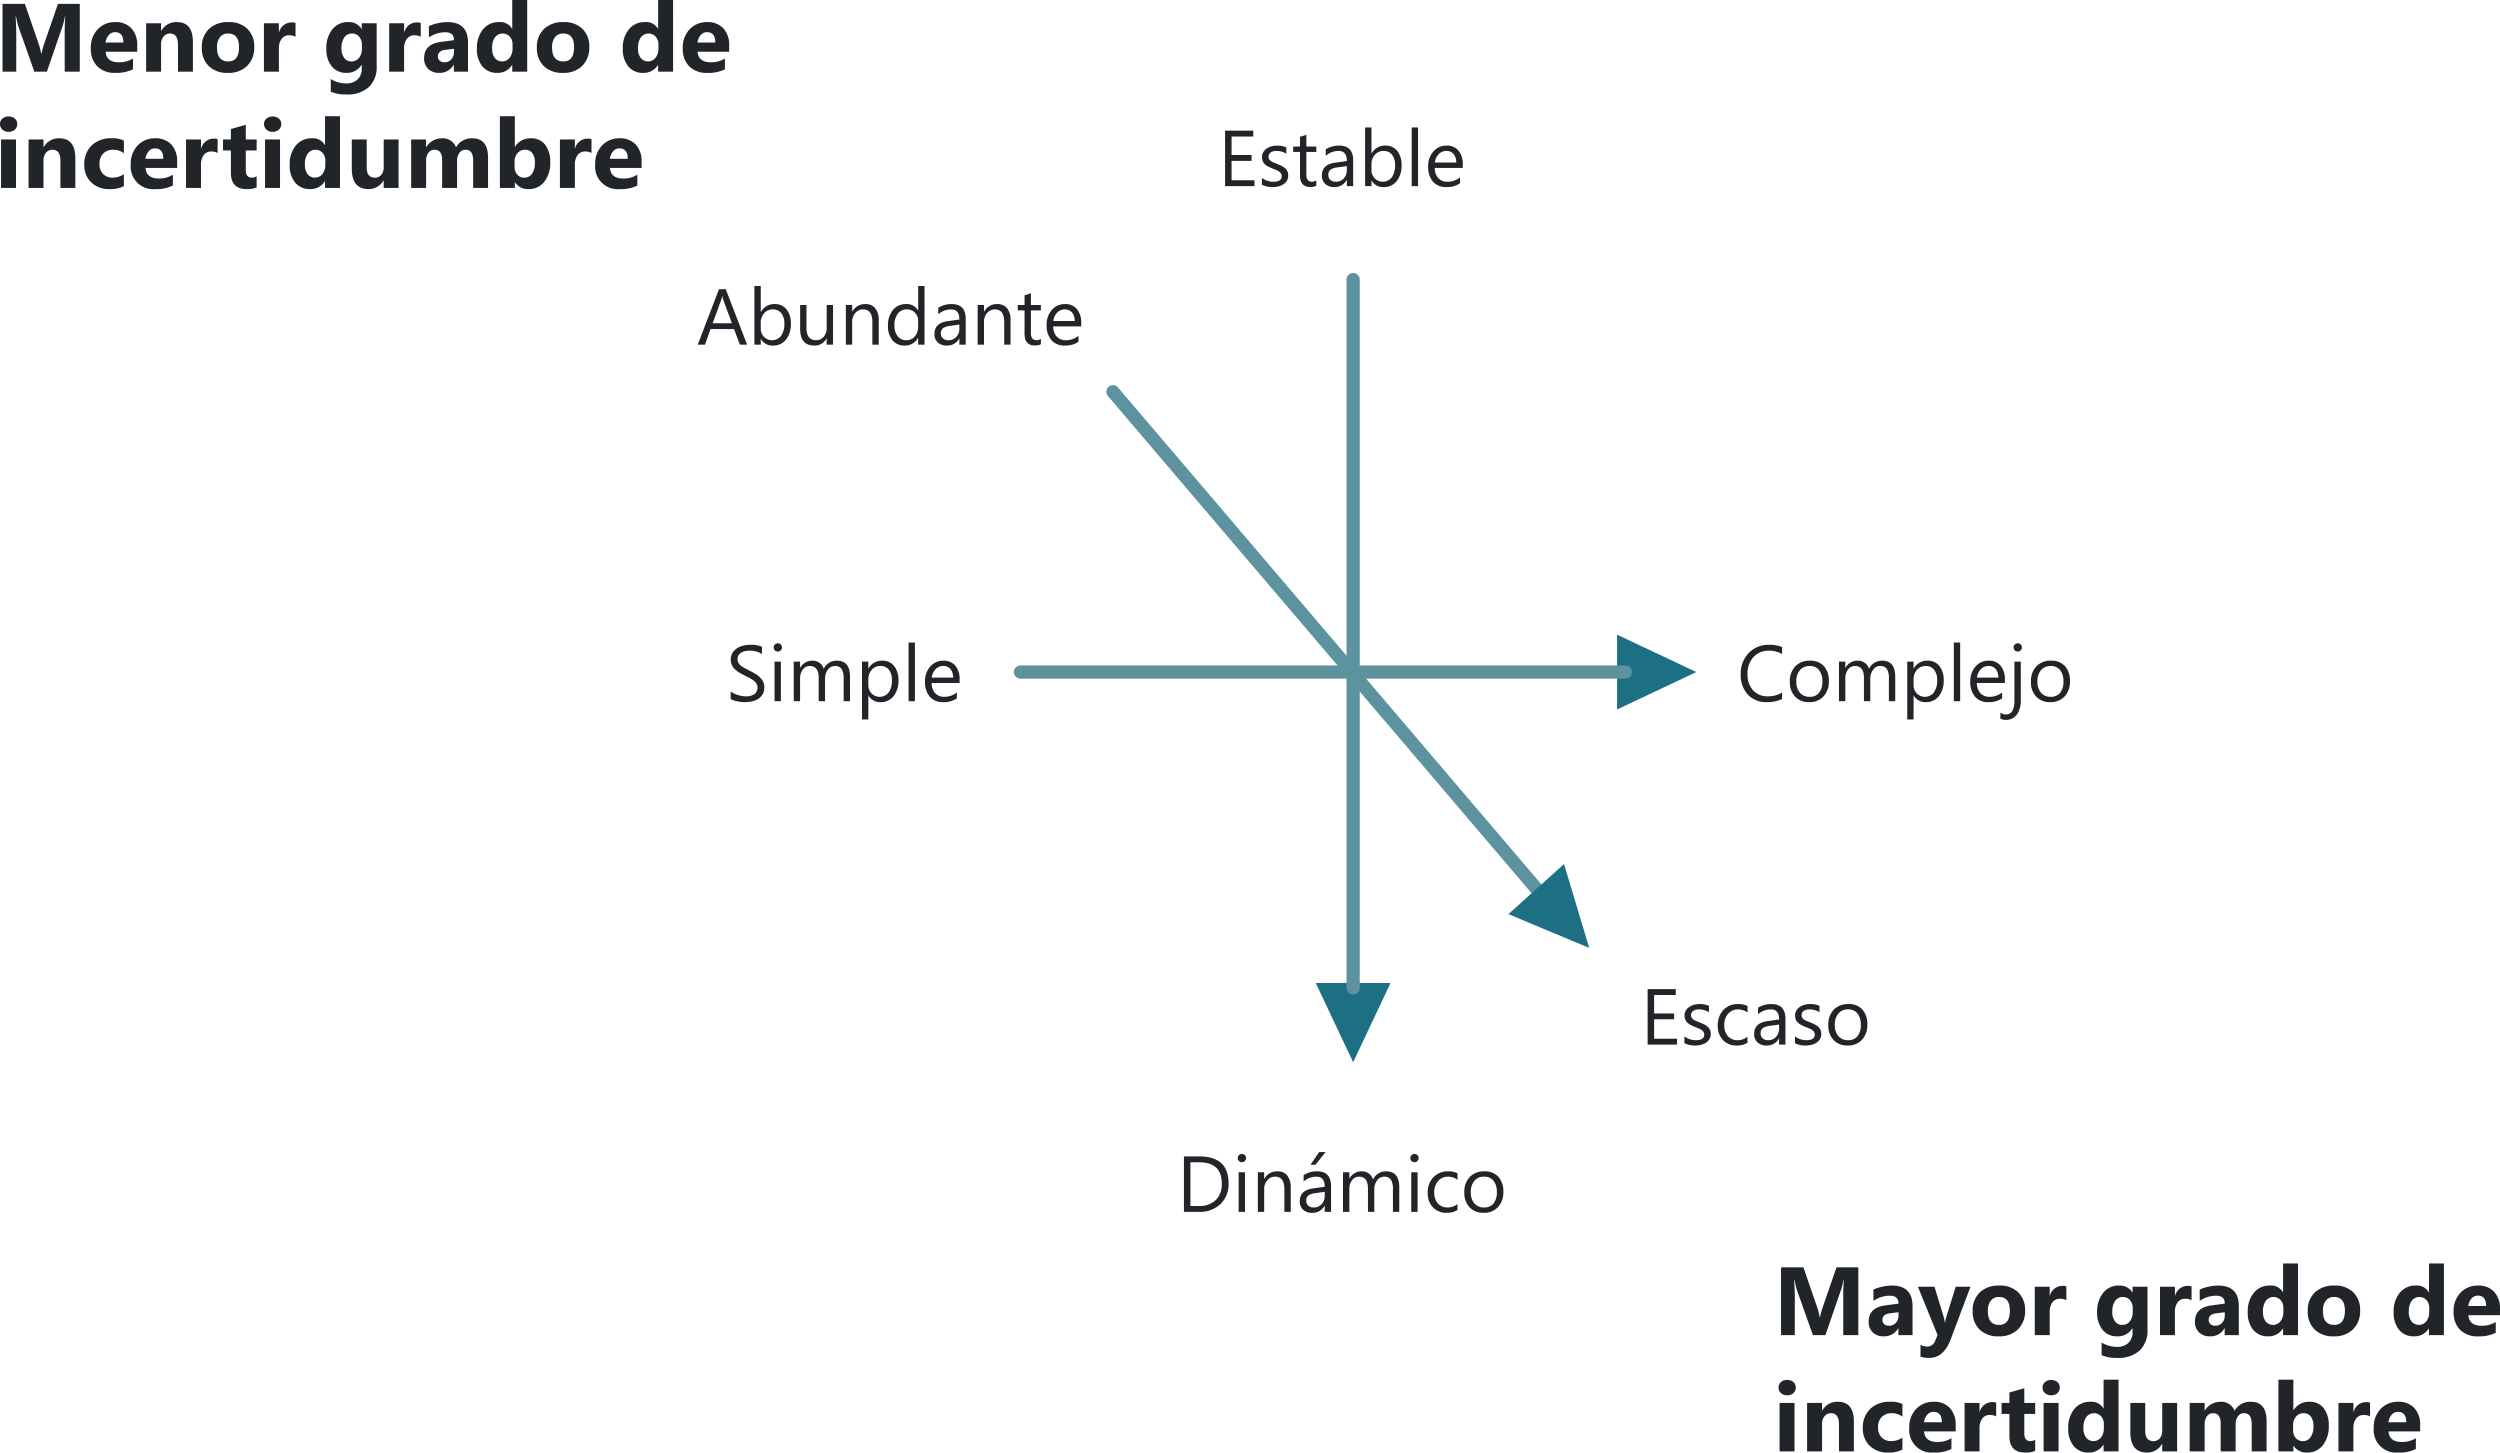 <svg xmlns="http://www.w3.org/2000/svg" width="567.883" height="329.954" viewBox="0 0 567.883 329.954">
  <g id="Grupo_1178765" data-name="Grupo 1178765" transform="translate(-476.192 -7486.579)">
    <path id="Parrafo" d="M19.314,24H15.888V14.783q0-1.493.129-3.3h-.086a16.228,16.228,0,0,1-.483,2.041L11.838,24H9L5.328,13.634a20.172,20.172,0,0,1-.483-2.148h-.1q.14,2.277.14,4V24H1.762V8.6H6.843L9.99,17.727a12.856,12.856,0,0,1,.548,2.2H10.6a22.174,22.174,0,0,1,.612-2.224L14.362,8.6h4.952Zm13.052-4.533H25.19q.172,2.4,3.019,2.4A5.893,5.893,0,0,0,31.4,21v2.449a8.381,8.381,0,0,1-3.964.816A5.58,5.58,0,0,1,23.3,22.792a5.58,5.58,0,0,1-1.472-4.12,5.887,5.887,0,0,1,1.59-4.34,5.3,5.3,0,0,1,3.91-1.6A4.807,4.807,0,0,1,31.05,14.16a5.5,5.5,0,0,1,1.316,3.878Zm-3.147-2.084q0-2.363-1.912-2.363a1.826,1.826,0,0,0-1.413.677,3.072,3.072,0,0,0-.725,1.687ZM45.01,24H41.626V17.888q0-2.557-1.826-2.557a1.812,1.812,0,0,0-1.45.677,2.578,2.578,0,0,0-.569,1.719V24H34.386V13H37.78v1.74h.043a3.89,3.89,0,0,1,3.534-2.009q3.652,0,3.652,4.533Zm7.928.269a5.913,5.913,0,0,1-4.324-1.542,5.589,5.589,0,0,1-1.574-4.184,5.589,5.589,0,0,1,1.633-4.27,6.17,6.17,0,0,1,4.415-1.542,5.842,5.842,0,0,1,4.3,1.542,5.48,5.48,0,0,1,1.558,4.077,5.816,5.816,0,0,1-1.606,4.329A5.979,5.979,0,0,1,52.938,24.269Zm.086-8.937a2.264,2.264,0,0,0-1.869.827,3.647,3.647,0,0,0-.666,2.342q0,3.169,2.557,3.169,2.438,0,2.438-3.255Q55.483,15.331,53.023,15.331Zm15.3.73a2.945,2.945,0,0,0-1.429-.333,2.058,2.058,0,0,0-1.729.811,3.538,3.538,0,0,0-.623,2.208V24H61.145V13h3.395v2.041h.043a2.937,2.937,0,0,1,2.9-2.234,2.186,2.186,0,0,1,.838.129Zm18.434,6.682a6.223,6.223,0,0,1-1.772,4.743,7.183,7.183,0,0,1-5.135,1.681,8.139,8.139,0,0,1-3.523-.634V25.676a6.747,6.747,0,0,0,3.427.988,3.691,3.691,0,0,0,2.664-.908,3.257,3.257,0,0,0,.945-2.465v-.87h-.043a3.791,3.791,0,0,1-3.427,1.848,4.122,4.122,0,0,1-3.341-1.482,6.012,6.012,0,0,1-1.235-3.975,6.7,6.7,0,0,1,1.375-4.437,4.489,4.489,0,0,1,3.62-1.644,3.341,3.341,0,0,1,3.008,1.547h.043V13h3.395ZM83.4,18.715v-.87a2.674,2.674,0,0,0-.618-1.778,2,2,0,0,0-1.606-.736,2.076,2.076,0,0,0-1.772.881,4.142,4.142,0,0,0-.645,2.481,3.5,3.5,0,0,0,.612,2.175,2,2,0,0,0,1.676.8,2.077,2.077,0,0,0,1.7-.811A3.325,3.325,0,0,0,83.4,18.715Zm13.363-2.653a2.945,2.945,0,0,0-1.429-.333,2.058,2.058,0,0,0-1.729.811,3.538,3.538,0,0,0-.623,2.208V24H89.59V13h3.395v2.041h.043a2.937,2.937,0,0,1,2.9-2.234,2.186,2.186,0,0,1,.838.129ZM107.5,24h-3.212V22.421h-.043a3.585,3.585,0,0,1-3.276,1.848,3.427,3.427,0,0,1-2.519-.908,3.253,3.253,0,0,1-.918-2.422q0-3.2,3.792-3.7l2.986-.4q0-1.8-1.955-1.8a6.673,6.673,0,0,0-3.738,1.171V13.655a8.41,8.41,0,0,1,1.939-.645,10.192,10.192,0,0,1,2.24-.279q4.705,0,4.705,4.694Zm-3.19-4.469V18.79l-2,.258q-1.654.215-1.654,1.493a1.234,1.234,0,0,0,.4.951,1.548,1.548,0,0,0,1.09.371,2.01,2.01,0,0,0,1.558-.661A2.386,2.386,0,0,0,104.307,19.531ZM120.946,24h-3.395V22.485h-.043a3.806,3.806,0,0,1-3.405,1.783,4.17,4.17,0,0,1-3.319-1.456,6.025,6.025,0,0,1-1.257-4.066,6.558,6.558,0,0,1,1.386-4.372,4.52,4.52,0,0,1,3.631-1.644,3.089,3.089,0,0,1,2.965,1.525h.043V7.715h3.395Zm-3.33-5.35v-.827a2.6,2.6,0,0,0-.623-1.783,2.2,2.2,0,0,0-3.384.177,4.116,4.116,0,0,0-.634,2.433,3.561,3.561,0,0,0,.612,2.234,2.174,2.174,0,0,0,3.378-.043A3.448,3.448,0,0,0,117.616,18.65Zm11.43,5.618a5.913,5.913,0,0,1-4.324-1.542,5.589,5.589,0,0,1-1.574-4.184,5.589,5.589,0,0,1,1.633-4.27,6.17,6.17,0,0,1,4.415-1.542,5.842,5.842,0,0,1,4.3,1.542,5.48,5.48,0,0,1,1.558,4.077,5.816,5.816,0,0,1-1.606,4.329A5.979,5.979,0,0,1,129.046,24.269Zm.086-8.937a2.264,2.264,0,0,0-1.869.827A3.647,3.647,0,0,0,126.6,18.5q0,3.169,2.557,3.169,2.438,0,2.438-3.255Q131.592,15.331,129.132,15.331ZM154.086,24h-3.395V22.485h-.043a3.806,3.806,0,0,1-3.405,1.783,4.17,4.17,0,0,1-3.319-1.456,6.025,6.025,0,0,1-1.257-4.066,6.558,6.558,0,0,1,1.386-4.372,4.52,4.52,0,0,1,3.631-1.644,3.089,3.089,0,0,1,2.965,1.525h.043V7.715h3.395Zm-3.33-5.35v-.827a2.6,2.6,0,0,0-.623-1.783,2.2,2.2,0,0,0-3.384.177,4.115,4.115,0,0,0-.634,2.433,3.561,3.561,0,0,0,.612,2.234,2.174,2.174,0,0,0,3.378-.043A3.448,3.448,0,0,0,150.756,18.65Zm16.07.816H159.65q.172,2.4,3.019,2.4a5.893,5.893,0,0,0,3.19-.859v2.449a8.381,8.381,0,0,1-3.964.816,5.58,5.58,0,0,1-4.136-1.477,5.58,5.58,0,0,1-1.472-4.12,5.887,5.887,0,0,1,1.59-4.34,5.3,5.3,0,0,1,3.91-1.6,4.807,4.807,0,0,1,3.722,1.429,5.5,5.5,0,0,1,1.316,3.878Zm-3.147-2.084q0-2.363-1.912-2.363a1.826,1.826,0,0,0-1.413.677,3.072,3.072,0,0,0-.725,1.687ZM3.147,37.66a1.983,1.983,0,0,1-1.407-.51A1.644,1.644,0,0,1,1.192,35.9a1.586,1.586,0,0,1,.548-1.246,2.048,2.048,0,0,1,1.407-.483,2.044,2.044,0,0,1,1.413.483A1.593,1.593,0,0,1,5.1,35.9a1.637,1.637,0,0,1-.542,1.268A2.016,2.016,0,0,1,3.147,37.66ZM4.823,50.4H1.429v-11H4.823Zm13.481,0H14.921V44.288q0-2.557-1.826-2.557a1.812,1.812,0,0,0-1.45.677,2.578,2.578,0,0,0-.569,1.719V50.4H7.681v-11h3.395v1.74h.043a3.89,3.89,0,0,1,3.534-2.009q3.652,0,3.652,4.533ZM29.326,50a6.712,6.712,0,0,1-3.319.666,5.614,5.614,0,0,1-4.1-1.536,5.305,5.305,0,0,1-1.568-3.964,5.844,5.844,0,0,1,1.681-4.42,6.213,6.213,0,0,1,4.5-1.617,5.768,5.768,0,0,1,2.814.516v2.879a3.87,3.87,0,0,0-2.374-.795,3.128,3.128,0,0,0-2.315.854,3.187,3.187,0,0,0-.854,2.358,3.135,3.135,0,0,0,.816,2.293,3,3,0,0,0,2.245.833,4.48,4.48,0,0,0,2.481-.795Zm12.106-4.136H34.257q.172,2.4,3.019,2.4a5.893,5.893,0,0,0,3.19-.859v2.449a8.381,8.381,0,0,1-3.964.816,5.12,5.12,0,0,1-5.607-5.6,5.887,5.887,0,0,1,1.59-4.34,5.3,5.3,0,0,1,3.91-1.6,4.807,4.807,0,0,1,3.722,1.429,5.5,5.5,0,0,1,1.316,3.878Zm-3.147-2.084q0-2.363-1.912-2.363a1.826,1.826,0,0,0-1.413.677,3.072,3.072,0,0,0-.725,1.687Zm12.343-1.321a2.945,2.945,0,0,0-1.429-.333,2.058,2.058,0,0,0-1.729.811,3.538,3.538,0,0,0-.623,2.208V50.4H43.452v-11h3.395v2.041h.043a2.937,2.937,0,0,1,2.9-2.234,2.186,2.186,0,0,1,.838.129Zm8.862,7.81a5.017,5.017,0,0,1-2.267.4q-3.588,0-3.588-3.728V41.9H51.853V39.4h1.783V37.026l3.384-.967V39.4H59.49v2.5H57.02V46.35q0,1.719,1.364,1.719a2.3,2.3,0,0,0,1.106-.312ZM63.121,37.66a1.983,1.983,0,0,1-1.407-.51,1.644,1.644,0,0,1-.548-1.251,1.586,1.586,0,0,1,.548-1.246,2.3,2.3,0,0,1,2.82,0,1.593,1.593,0,0,1,.542,1.246,1.637,1.637,0,0,1-.542,1.268A2.016,2.016,0,0,1,63.121,37.66ZM64.8,50.4H61.4v-11H64.8Zm13.621,0H75.023V48.885H74.98a3.806,3.806,0,0,1-3.405,1.783,4.17,4.17,0,0,1-3.319-1.456A6.025,6.025,0,0,1,67,45.147a6.558,6.558,0,0,1,1.386-4.372,4.52,4.52,0,0,1,3.631-1.644,3.089,3.089,0,0,1,2.965,1.525h.043V34.115h3.395Zm-3.33-5.35v-.827a2.6,2.6,0,0,0-.623-1.783,2.2,2.2,0,0,0-3.384.177,4.116,4.116,0,0,0-.634,2.433,3.561,3.561,0,0,0,.612,2.234,2.174,2.174,0,0,0,3.378-.043A3.448,3.448,0,0,0,75.088,45.05Zm16.64,5.35H88.344V48.724H88.29a3.839,3.839,0,0,1-3.362,1.944q-3.824,0-3.824-4.63V39.4h3.384v6.338q0,2.331,1.848,2.331A1.828,1.828,0,0,0,87.8,47.43a2.577,2.577,0,0,0,.548-1.735V39.4h3.384Zm20.324,0h-3.384V44.127q0-2.4-1.762-2.4a1.619,1.619,0,0,0-1.364.72,2.958,2.958,0,0,0-.526,1.794V50.4h-3.395V44.062q0-2.331-1.729-2.331a1.658,1.658,0,0,0-1.391.688,3.025,3.025,0,0,0-.521,1.869V50.4H94.585v-11h3.395v1.719h.043a4.168,4.168,0,0,1,3.556-1.987,3.167,3.167,0,0,1,3.19,2.052,4.069,4.069,0,0,1,3.7-2.052q3.588,0,3.588,4.426Zm6.123-1.278h-.043V50.4h-3.395V34.115h3.395v6.939h.043a4.028,4.028,0,0,1,3.577-1.923,3.925,3.925,0,0,1,3.276,1.461,6.3,6.3,0,0,1,1.149,4A6.823,6.823,0,0,1,124.835,49a4.374,4.374,0,0,1-3.588,1.665A3.466,3.466,0,0,1,118.175,49.122Zm-.1-4.641v1.128a2.575,2.575,0,0,0,.612,1.762,1.992,1.992,0,0,0,1.568.7,2.081,2.081,0,0,0,1.8-.9,4.331,4.331,0,0,0,.639-2.541,3.446,3.446,0,0,0-.585-2.132,1.976,1.976,0,0,0-1.67-.768,2.158,2.158,0,0,0-1.692.763A2.9,2.9,0,0,0,118.078,44.481Zm17.478-2.02a2.945,2.945,0,0,0-1.429-.333,2.058,2.058,0,0,0-1.729.811,3.538,3.538,0,0,0-.623,2.208V50.4H128.38v-11h3.395v2.041h.043a2.937,2.937,0,0,1,2.9-2.234,2.186,2.186,0,0,1,.838.129Zm11.376,3.405h-7.176q.172,2.4,3.019,2.4a5.893,5.893,0,0,0,3.19-.859v2.449a8.381,8.381,0,0,1-3.964.816,5.12,5.12,0,0,1-5.607-5.6,5.887,5.887,0,0,1,1.59-4.34,5.3,5.3,0,0,1,3.91-1.6,4.807,4.807,0,0,1,3.722,1.429,5.5,5.5,0,0,1,1.316,3.878Zm-3.147-2.084q0-2.363-1.912-2.363a1.826,1.826,0,0,0-1.413.677,3.072,3.072,0,0,0-.725,1.687Z" transform="translate(475 7478.864)" fill="#212429"/>
    <path id="Parrafo-2" data-name="Parrafo" d="M19.314,24H15.888V14.783q0-1.493.129-3.3h-.086a16.228,16.228,0,0,1-.483,2.041L11.838,24H9L5.328,13.634a20.172,20.172,0,0,1-.483-2.148h-.1q.14,2.277.14,4V24H1.762V8.6H6.843L9.99,17.727a12.856,12.856,0,0,1,.548,2.2H10.6a22.174,22.174,0,0,1,.612-2.224L14.362,8.6h4.952Zm12.321,0H28.424V22.421h-.043A3.585,3.585,0,0,1,25.1,24.269a3.427,3.427,0,0,1-2.519-.908,3.253,3.253,0,0,1-.918-2.422q0-3.2,3.792-3.7l2.986-.4q0-1.8-1.955-1.8a6.673,6.673,0,0,0-3.738,1.171V13.655a8.41,8.41,0,0,1,1.939-.645,10.192,10.192,0,0,1,2.24-.279q4.705,0,4.705,4.694Zm-3.19-4.469V18.79l-2,.258q-1.654.215-1.654,1.493a1.234,1.234,0,0,0,.4.951,1.548,1.548,0,0,0,1.09.371,2.01,2.01,0,0,0,1.558-.661A2.386,2.386,0,0,0,28.445,19.531ZM44.795,13,40.326,24.881q-1.611,4.286-4.855,4.286a6.221,6.221,0,0,1-2.03-.279V26.181a2.855,2.855,0,0,0,1.472.4,1.838,1.838,0,0,0,1.826-1.235l.58-1.364L32.85,13h3.76l2.052,6.692a8.7,8.7,0,0,1,.3,1.472H39a10.261,10.261,0,0,1,.354-1.45L41.433,13Zm6.392,11.269a5.913,5.913,0,0,1-4.324-1.542,5.589,5.589,0,0,1-1.574-4.184,5.589,5.589,0,0,1,1.633-4.27,6.17,6.17,0,0,1,4.415-1.542,5.842,5.842,0,0,1,4.3,1.542,5.48,5.48,0,0,1,1.558,4.077,5.816,5.816,0,0,1-1.606,4.329A5.979,5.979,0,0,1,51.187,24.269Zm.086-8.937a2.264,2.264,0,0,0-1.869.827,3.647,3.647,0,0,0-.666,2.342q0,3.169,2.557,3.169,2.438,0,2.438-3.255Q53.732,15.331,51.272,15.331Zm15.3.73a2.945,2.945,0,0,0-1.429-.333,2.058,2.058,0,0,0-1.729.811,3.538,3.538,0,0,0-.623,2.208V24H59.394V13h3.395v2.041h.043a2.937,2.937,0,0,1,2.9-2.234,2.186,2.186,0,0,1,.838.129ZM85,22.743a6.223,6.223,0,0,1-1.772,4.743A7.183,7.183,0,0,1,78.1,29.167a8.139,8.139,0,0,1-3.523-.634V25.676A6.747,6.747,0,0,0,78,26.664a3.691,3.691,0,0,0,2.664-.908,3.257,3.257,0,0,0,.945-2.465v-.87h-.043a3.791,3.791,0,0,1-3.427,1.848A4.122,4.122,0,0,1,74.8,22.786a6.012,6.012,0,0,1-1.235-3.975,6.7,6.7,0,0,1,1.375-4.437,4.489,4.489,0,0,1,3.62-1.644,3.341,3.341,0,0,1,3.008,1.547h.043V13H85Zm-3.352-4.028v-.87a2.674,2.674,0,0,0-.618-1.778,2,2,0,0,0-1.606-.736,2.076,2.076,0,0,0-1.772.881,4.142,4.142,0,0,0-.645,2.481,3.5,3.5,0,0,0,.612,2.175,2,2,0,0,0,1.676.8,2.077,2.077,0,0,0,1.7-.811A3.325,3.325,0,0,0,81.651,18.715Zm13.363-2.653a2.945,2.945,0,0,0-1.429-.333,2.058,2.058,0,0,0-1.729.811,3.538,3.538,0,0,0-.623,2.208V24H87.839V13h3.395v2.041h.043a2.937,2.937,0,0,1,2.9-2.234,2.186,2.186,0,0,1,.838.129ZM105.746,24h-3.212V22.421h-.043a3.585,3.585,0,0,1-3.276,1.848,3.427,3.427,0,0,1-2.519-.908,3.253,3.253,0,0,1-.918-2.422q0-3.2,3.792-3.7l2.986-.4q0-1.8-1.955-1.8a6.673,6.673,0,0,0-3.738,1.171V13.655a8.41,8.41,0,0,1,1.939-.645,10.192,10.192,0,0,1,2.24-.279q4.705,0,4.705,4.694Zm-3.19-4.469V18.79l-2,.258q-1.654.215-1.654,1.493a1.234,1.234,0,0,0,.4.951,1.548,1.548,0,0,0,1.09.371,2.01,2.01,0,0,0,1.558-.661A2.386,2.386,0,0,0,102.556,19.531ZM119.2,24H115.8V22.485h-.043a3.806,3.806,0,0,1-3.405,1.783,4.17,4.17,0,0,1-3.319-1.456,6.025,6.025,0,0,1-1.257-4.066,6.558,6.558,0,0,1,1.386-4.372,4.52,4.52,0,0,1,3.631-1.644,3.089,3.089,0,0,1,2.965,1.525h.043V7.715H119.2Zm-3.33-5.35v-.827a2.6,2.6,0,0,0-.623-1.783,2.2,2.2,0,0,0-3.384.177,4.116,4.116,0,0,0-.634,2.433,3.561,3.561,0,0,0,.612,2.234,2.174,2.174,0,0,0,3.378-.043A3.448,3.448,0,0,0,115.865,18.65Zm11.43,5.618a5.913,5.913,0,0,1-4.324-1.542,5.589,5.589,0,0,1-1.574-4.184,5.589,5.589,0,0,1,1.633-4.27,6.17,6.17,0,0,1,4.415-1.542,5.842,5.842,0,0,1,4.3,1.542A5.48,5.48,0,0,1,133.3,18.35a5.816,5.816,0,0,1-1.606,4.329A5.979,5.979,0,0,1,127.295,24.269Zm.086-8.937a2.264,2.264,0,0,0-1.869.827,3.647,3.647,0,0,0-.666,2.342q0,3.169,2.557,3.169,2.438,0,2.438-3.255Q129.841,15.331,127.381,15.331ZM152.335,24H148.94V22.485H148.9a3.806,3.806,0,0,1-3.405,1.783,4.17,4.17,0,0,1-3.319-1.456,6.025,6.025,0,0,1-1.257-4.066,6.558,6.558,0,0,1,1.386-4.372,4.52,4.52,0,0,1,3.631-1.644,3.089,3.089,0,0,1,2.965,1.525h.043V7.715h3.395ZM149,18.65v-.827a2.6,2.6,0,0,0-.623-1.783,2.2,2.2,0,0,0-3.384.177,4.115,4.115,0,0,0-.634,2.433,3.561,3.561,0,0,0,.612,2.234,2.174,2.174,0,0,0,3.378-.043A3.448,3.448,0,0,0,149,18.65Zm16.07.816H157.9q.172,2.4,3.019,2.4a5.893,5.893,0,0,0,3.19-.859v2.449a8.381,8.381,0,0,1-3.964.816,5.58,5.58,0,0,1-4.136-1.477,5.58,5.58,0,0,1-1.472-4.12,5.887,5.887,0,0,1,1.59-4.34,5.3,5.3,0,0,1,3.91-1.6,4.807,4.807,0,0,1,3.722,1.429,5.5,5.5,0,0,1,1.316,3.878Zm-3.147-2.084q0-2.363-1.912-2.363a1.826,1.826,0,0,0-1.413.677,3.072,3.072,0,0,0-.725,1.687ZM3.147,37.66a1.983,1.983,0,0,1-1.407-.51A1.644,1.644,0,0,1,1.192,35.9a1.586,1.586,0,0,1,.548-1.246,2.048,2.048,0,0,1,1.407-.483,2.044,2.044,0,0,1,1.413.483A1.593,1.593,0,0,1,5.1,35.9a1.637,1.637,0,0,1-.542,1.268A2.016,2.016,0,0,1,3.147,37.66ZM4.823,50.4H1.429v-11H4.823Zm13.481,0H14.921V44.288q0-2.557-1.826-2.557a1.812,1.812,0,0,0-1.45.677,2.578,2.578,0,0,0-.569,1.719V50.4H7.681v-11h3.395v1.74h.043a3.89,3.89,0,0,1,3.534-2.009q3.652,0,3.652,4.533ZM29.326,50a6.712,6.712,0,0,1-3.319.666,5.614,5.614,0,0,1-4.1-1.536,5.305,5.305,0,0,1-1.568-3.964,5.844,5.844,0,0,1,1.681-4.42,6.213,6.213,0,0,1,4.5-1.617,5.768,5.768,0,0,1,2.814.516v2.879a3.87,3.87,0,0,0-2.374-.795,3.128,3.128,0,0,0-2.315.854,3.187,3.187,0,0,0-.854,2.358,3.135,3.135,0,0,0,.816,2.293,3,3,0,0,0,2.245.833,4.48,4.48,0,0,0,2.481-.795Zm12.106-4.136H34.257q.172,2.4,3.019,2.4a5.893,5.893,0,0,0,3.19-.859v2.449a8.381,8.381,0,0,1-3.964.816,5.12,5.12,0,0,1-5.607-5.6,5.887,5.887,0,0,1,1.59-4.34,5.3,5.3,0,0,1,3.91-1.6,4.807,4.807,0,0,1,3.722,1.429,5.5,5.5,0,0,1,1.316,3.878Zm-3.147-2.084q0-2.363-1.912-2.363a1.826,1.826,0,0,0-1.413.677,3.072,3.072,0,0,0-.725,1.687Zm12.343-1.321a2.945,2.945,0,0,0-1.429-.333,2.058,2.058,0,0,0-1.729.811,3.538,3.538,0,0,0-.623,2.208V50.4H43.452v-11h3.395v2.041h.043a2.937,2.937,0,0,1,2.9-2.234,2.186,2.186,0,0,1,.838.129Zm8.862,7.81a5.017,5.017,0,0,1-2.267.4q-3.588,0-3.588-3.728V41.9H51.853V39.4h1.783V37.026l3.384-.967V39.4H59.49v2.5H57.02V46.35q0,1.719,1.364,1.719a2.3,2.3,0,0,0,1.106-.312ZM63.121,37.66a1.983,1.983,0,0,1-1.407-.51,1.644,1.644,0,0,1-.548-1.251,1.586,1.586,0,0,1,.548-1.246,2.3,2.3,0,0,1,2.82,0,1.593,1.593,0,0,1,.542,1.246,1.637,1.637,0,0,1-.542,1.268A2.016,2.016,0,0,1,63.121,37.66ZM64.8,50.4H61.4v-11H64.8Zm13.621,0H75.023V48.885H74.98a3.806,3.806,0,0,1-3.405,1.783,4.17,4.17,0,0,1-3.319-1.456A6.025,6.025,0,0,1,67,45.147a6.558,6.558,0,0,1,1.386-4.372,4.52,4.52,0,0,1,3.631-1.644,3.089,3.089,0,0,1,2.965,1.525h.043V34.115h3.395Zm-3.33-5.35v-.827a2.6,2.6,0,0,0-.623-1.783,2.2,2.2,0,0,0-3.384.177,4.116,4.116,0,0,0-.634,2.433,3.561,3.561,0,0,0,.612,2.234,2.174,2.174,0,0,0,3.378-.043A3.448,3.448,0,0,0,75.088,45.05Zm16.64,5.35H88.344V48.724H88.29a3.839,3.839,0,0,1-3.362,1.944q-3.824,0-3.824-4.63V39.4h3.384v6.338q0,2.331,1.848,2.331A1.828,1.828,0,0,0,87.8,47.43a2.577,2.577,0,0,0,.548-1.735V39.4h3.384Zm20.324,0h-3.384V44.127q0-2.4-1.762-2.4a1.619,1.619,0,0,0-1.364.72,2.958,2.958,0,0,0-.526,1.794V50.4h-3.395V44.062q0-2.331-1.729-2.331a1.658,1.658,0,0,0-1.391.688,3.025,3.025,0,0,0-.521,1.869V50.4H94.585v-11h3.395v1.719h.043a4.168,4.168,0,0,1,3.556-1.987,3.167,3.167,0,0,1,3.19,2.052,4.069,4.069,0,0,1,3.7-2.052q3.588,0,3.588,4.426Zm6.123-1.278h-.043V50.4h-3.395V34.115h3.395v6.939h.043a4.028,4.028,0,0,1,3.577-1.923,3.925,3.925,0,0,1,3.276,1.461,6.3,6.3,0,0,1,1.149,4A6.823,6.823,0,0,1,124.835,49a4.374,4.374,0,0,1-3.588,1.665A3.466,3.466,0,0,1,118.175,49.122Zm-.1-4.641v1.128a2.575,2.575,0,0,0,.612,1.762,1.992,1.992,0,0,0,1.568.7,2.081,2.081,0,0,0,1.8-.9,4.331,4.331,0,0,0,.639-2.541,3.446,3.446,0,0,0-.585-2.132,1.976,1.976,0,0,0-1.67-.768,2.158,2.158,0,0,0-1.692.763A2.9,2.9,0,0,0,118.078,44.481Zm17.478-2.02a2.945,2.945,0,0,0-1.429-.333,2.058,2.058,0,0,0-1.729.811,3.538,3.538,0,0,0-.623,2.208V50.4H128.38v-11h3.395v2.041h.043a2.937,2.937,0,0,1,2.9-2.234,2.186,2.186,0,0,1,.838.129Zm11.376,3.405h-7.176q.172,2.4,3.019,2.4a5.893,5.893,0,0,0,3.19-.859v2.449a8.381,8.381,0,0,1-3.964.816,5.12,5.12,0,0,1-5.607-5.6,5.887,5.887,0,0,1,1.59-4.34,5.3,5.3,0,0,1,3.91-1.6,4.807,4.807,0,0,1,3.722,1.429,5.5,5.5,0,0,1,1.316,3.878Zm-3.147-2.084q0-2.363-1.912-2.363a1.826,1.826,0,0,0-1.413.677,3.072,3.072,0,0,0-.725,1.687Z" transform="translate(879 7765.864)" fill="#212429"/>
    <path id="Parrafo-3" data-name="Parrafo" d="M20.154,19h-6.68V6.4h6.4V7.732H14.951v4.192H19.5v1.327H14.951v4.412h5.2Zm1.688-.325V17.128a4.266,4.266,0,0,0,2.593.87q1.9,0,1.9-1.266a1.1,1.1,0,0,0-.163-.611,1.62,1.62,0,0,0-.439-.444,3.383,3.383,0,0,0-.65-.347q-.374-.154-.8-.321a10.357,10.357,0,0,1-1.05-.479,3.173,3.173,0,0,1-.756-.545,2.028,2.028,0,0,1-.457-.69,2.441,2.441,0,0,1-.154-.905,2.15,2.15,0,0,1,.29-1.121,2.572,2.572,0,0,1,.773-.817,3.607,3.607,0,0,1,1.1-.5A4.893,4.893,0,0,1,25.3,9.789a5.164,5.164,0,0,1,2.092.4v1.459A4.077,4.077,0,0,0,25.111,11a2.671,2.671,0,0,0-.729.092,1.786,1.786,0,0,0-.558.259,1.2,1.2,0,0,0-.36.4,1.053,1.053,0,0,0-.127.514,1.233,1.233,0,0,0,.127.589,1.3,1.3,0,0,0,.374.422,2.855,2.855,0,0,0,.6.334q.352.149.8.325a11.131,11.131,0,0,1,1.072.47,3.678,3.678,0,0,1,.809.545,2.129,2.129,0,0,1,.514.7,2.254,2.254,0,0,1,.18.94,2.217,2.217,0,0,1-.294,1.16,2.523,2.523,0,0,1-.787.817,3.6,3.6,0,0,1-1.134.483,5.6,5.6,0,0,1-1.345.158A5.106,5.106,0,0,1,21.842,18.675Zm12.357.237a2.779,2.779,0,0,1-1.345.281q-2.364,0-2.364-2.637V11.23H28.943V10H30.49V7.8l1.441-.466V10H34.2v1.23H31.932V16.3a2.1,2.1,0,0,0,.308,1.292,1.228,1.228,0,0,0,1.02.387,1.515,1.515,0,0,0,.94-.3ZM42.566,19H41.125V17.594H41.09a3.018,3.018,0,0,1-2.769,1.617,2.959,2.959,0,0,1-2.1-.712,2.466,2.466,0,0,1-.76-1.89q0-2.522,2.971-2.936l2.7-.378Q41.125,11,39.271,11a4.431,4.431,0,0,0-2.936,1.107V10.633a5.577,5.577,0,0,1,3.059-.844q3.173,0,3.173,3.357Zm-1.441-4.553-2.171.3a3.525,3.525,0,0,0-1.512.5,1.432,1.432,0,0,0-.51,1.261,1.374,1.374,0,0,0,.47,1.077A1.817,1.817,0,0,0,38.655,18a2.314,2.314,0,0,0,1.771-.751,2.685,2.685,0,0,0,.7-1.9ZM46.759,17.7h-.035V19H45.282V5.676h1.441v5.906h.035A3.408,3.408,0,0,1,49.87,9.789,3.3,3.3,0,0,1,52.582,11a4.99,4.99,0,0,1,.98,3.239,5.578,5.578,0,0,1-1.1,3.617,3.658,3.658,0,0,1-3.006,1.358A2.96,2.96,0,0,1,46.759,17.7Zm-.035-3.63v1.257a2.676,2.676,0,0,0,.725,1.894A2.587,2.587,0,0,0,51.342,17a4.6,4.6,0,0,0,.743-2.786,3.629,3.629,0,0,0-.694-2.355A2.3,2.3,0,0,0,49.51,11a2.554,2.554,0,0,0-2.021.875A3.211,3.211,0,0,0,46.724,14.069ZM57.306,19H55.864V5.676h1.441Zm10.151-4.14H61.1a3.366,3.366,0,0,0,.809,2.32A2.788,2.788,0,0,0,64.038,18a4.422,4.422,0,0,0,2.795-1V18.35a5.224,5.224,0,0,1-3.138.861,3.8,3.8,0,0,1-3-1.226,5.018,5.018,0,0,1-1.09-3.45A4.921,4.921,0,0,1,60.8,11.112a3.819,3.819,0,0,1,2.958-1.323,3.384,3.384,0,0,1,2.733,1.143,4.764,4.764,0,0,1,.967,3.173ZM65.98,13.639a2.933,2.933,0,0,0-.6-1.942A2.051,2.051,0,0,0,63.73,11,2.328,2.328,0,0,0,62,11.731a3.31,3.31,0,0,0-.879,1.907Z" transform="translate(741 7509.864)" fill="#212429"/>
    <path id="Parrafo-4" data-name="Parrafo" d="M4.127,19V6.4h3.48q6.662,0,6.662,6.144a6.191,6.191,0,0,1-1.85,4.689A6.863,6.863,0,0,1,7.467,19ZM5.6,7.732v9.932H7.485a5.338,5.338,0,0,0,3.858-1.327,4.975,4.975,0,0,0,1.38-3.762q0-4.843-5.15-4.843Zm11.689-.018a.913.913,0,0,1-.659-.264.89.89,0,0,1-.272-.668.923.923,0,0,1,.932-.94.931.931,0,0,1,.672.268.939.939,0,0,1,0,1.332A.923.923,0,0,1,17.293,7.715ZM18,19H16.555V10H18Zm10.389,0H26.944V13.867Q26.944,11,24.852,11a2.269,2.269,0,0,0-1.789.813,3.013,3.013,0,0,0-.708,2.052V19H20.915V10h1.441v1.494h.035a3.248,3.248,0,0,1,2.953-1.705,2.753,2.753,0,0,1,2.259.954,4.248,4.248,0,0,1,.782,2.755Zm9.158,0H36.1V17.594h-.035A3.018,3.018,0,0,1,33.3,19.211a2.959,2.959,0,0,1-2.1-.712,2.466,2.466,0,0,1-.76-1.89q0-2.522,2.971-2.936l2.7-.378Q36.1,11,34.248,11a4.431,4.431,0,0,0-2.936,1.107V10.633a5.577,5.577,0,0,1,3.059-.844q3.173,0,3.173,3.357ZM36.1,14.447l-2.171.3a3.525,3.525,0,0,0-1.512.5,1.432,1.432,0,0,0-.51,1.261,1.374,1.374,0,0,0,.47,1.077A1.817,1.817,0,0,0,33.632,18a2.314,2.314,0,0,0,1.771-.751,2.685,2.685,0,0,0,.7-1.9ZM36.3,5.412l-2.3,2.883H32.876l1.96-2.883ZM53.039,19H51.6V13.832a3.9,3.9,0,0,0-.461-2.162A1.75,1.75,0,0,0,49.584,11a1.921,1.921,0,0,0-1.569.844,3.228,3.228,0,0,0-.646,2.021V19H45.928V13.656Q45.928,11,43.88,11a1.9,1.9,0,0,0-1.564.8,3.288,3.288,0,0,0-.615,2.07V19H40.259V10H41.7v1.424h.035a3.058,3.058,0,0,1,2.795-1.635,2.6,2.6,0,0,1,2.549,1.863,3.212,3.212,0,0,1,2.988-1.863q2.971,0,2.971,3.665ZM56.5,7.715a.913.913,0,0,1-.659-.264.89.89,0,0,1-.272-.668.923.923,0,0,1,.932-.94.931.931,0,0,1,.672.268.939.939,0,0,1,0,1.332A.923.923,0,0,1,56.5,7.715ZM57.2,19H55.763V10H57.2Zm9.053-.413a4.684,4.684,0,0,1-2.461.624,4.074,4.074,0,0,1-3.107-1.252,4.539,4.539,0,0,1-1.182-3.248,4.99,4.99,0,0,1,1.274-3.573,4.458,4.458,0,0,1,3.4-1.349,4.735,4.735,0,0,1,2.092.439v1.477A3.665,3.665,0,0,0,64.13,11a2.9,2.9,0,0,0-2.263.989,3.752,3.752,0,0,0-.883,2.6,3.573,3.573,0,0,0,.831,2.5A2.863,2.863,0,0,0,64.042,18a3.613,3.613,0,0,0,2.215-.782Zm5.941.624a4.175,4.175,0,0,1-3.186-1.261,4.672,4.672,0,0,1-1.191-3.344,4.867,4.867,0,0,1,1.239-3.542A4.455,4.455,0,0,1,72.41,9.789a4.037,4.037,0,0,1,3.142,1.239,4.914,4.914,0,0,1,1.129,3.437,4.835,4.835,0,0,1-1.217,3.45A4.265,4.265,0,0,1,72.2,19.211ZM72.3,11a2.742,2.742,0,0,0-2.2.945,3.88,3.88,0,0,0-.809,2.606,3.67,3.67,0,0,0,.817,2.522A2.778,2.778,0,0,0,72.3,18a2.635,2.635,0,0,0,2.149-.905,3.928,3.928,0,0,0,.751-2.575,4,4,0,0,0-.751-2.6A2.623,2.623,0,0,0,72.3,11Z" transform="translate(741 7742.864)" fill="#212429"/>
    <path id="Parrafo-5" data-name="Parrafo" d="M14.173,18.49V16.75a3.38,3.38,0,0,0,.716.475,5.8,5.8,0,0,0,.879.356,7,7,0,0,0,.927.224,5.17,5.17,0,0,0,.861.079,3.374,3.374,0,0,0,2.035-.505,1.9,1.9,0,0,0,.448-2.342,2.525,2.525,0,0,0-.62-.69,6.148,6.148,0,0,0-.936-.6q-.541-.286-1.165-.6-.659-.334-1.23-.677a5.332,5.332,0,0,1-.993-.756,3.153,3.153,0,0,1-.664-.936,2.9,2.9,0,0,1-.242-1.226,2.883,2.883,0,0,1,.378-1.5A3.242,3.242,0,0,1,15.562,7a4.5,4.5,0,0,1,1.4-.615,6.419,6.419,0,0,1,1.6-.2,6.147,6.147,0,0,1,2.716.448V8.295a4.923,4.923,0,0,0-2.865-.773,4.712,4.712,0,0,0-.967.1,2.731,2.731,0,0,0-.861.33,1.908,1.908,0,0,0-.615.589,1.563,1.563,0,0,0-.237.879,1.809,1.809,0,0,0,.18.835,2.046,2.046,0,0,0,.532.642,5.3,5.3,0,0,0,.857.563q.505.272,1.165.6.677.334,1.283.7a5.865,5.865,0,0,1,1.063.817,3.632,3.632,0,0,1,.725.993,2.792,2.792,0,0,1,.268,1.248,3.165,3.165,0,0,1-.365,1.578,2.993,2.993,0,0,1-.984,1.05,4.3,4.3,0,0,1-1.428.584,7.822,7.822,0,0,1-1.705.18,6.948,6.948,0,0,1-.738-.048q-.439-.048-.9-.141a7.315,7.315,0,0,1-.866-.229A2.694,2.694,0,0,1,14.173,18.49ZM24.87,7.715a.913.913,0,0,1-.659-.264.89.89,0,0,1-.272-.668.923.923,0,0,1,.932-.94.931.931,0,0,1,.672.268.939.939,0,0,1,0,1.332A.923.923,0,0,1,24.87,7.715ZM25.573,19H24.131V10h1.441Zm15.7,0H39.829V13.832a3.9,3.9,0,0,0-.461-2.162A1.75,1.75,0,0,0,37.816,11a1.921,1.921,0,0,0-1.569.844,3.228,3.228,0,0,0-.646,2.021V19H34.16V13.656Q34.16,11,32.112,11a1.9,1.9,0,0,0-1.564.8,3.288,3.288,0,0,0-.615,2.07V19H28.491V10h1.441v1.424h.035a3.058,3.058,0,0,1,2.795-1.635,2.6,2.6,0,0,1,2.549,1.863A3.212,3.212,0,0,1,38.3,9.789q2.971,0,2.971,3.665Zm4.2-1.3h-.035v5.44H43.995V10h1.441v1.582h.035a3.408,3.408,0,0,1,3.111-1.793A3.3,3.3,0,0,1,51.3,11a5.005,5.005,0,0,1,.976,3.239,5.578,5.578,0,0,1-1.1,3.617,3.658,3.658,0,0,1-3.006,1.358A3.011,3.011,0,0,1,45.471,17.7Zm-.035-3.63v1.257a2.676,2.676,0,0,0,.725,1.894A2.587,2.587,0,0,0,50.055,17,4.6,4.6,0,0,0,50.8,14.21a3.629,3.629,0,0,0-.694-2.355A2.3,2.3,0,0,0,48.222,11a2.554,2.554,0,0,0-2.021.875A3.211,3.211,0,0,0,45.436,14.069ZM56.018,19H54.577V5.676h1.441Zm10.151-4.14H59.815a3.366,3.366,0,0,0,.809,2.32A2.788,2.788,0,0,0,62.75,18a4.422,4.422,0,0,0,2.795-1V18.35a5.224,5.224,0,0,1-3.138.861,3.8,3.8,0,0,1-3-1.226,5.018,5.018,0,0,1-1.09-3.45,4.921,4.921,0,0,1,1.191-3.423,3.819,3.819,0,0,1,2.958-1.323A3.384,3.384,0,0,1,65.2,10.932a4.764,4.764,0,0,1,.967,3.173Zm-1.477-1.222a2.933,2.933,0,0,0-.6-1.942A2.051,2.051,0,0,0,62.443,11a2.328,2.328,0,0,0-1.731.729,3.31,3.31,0,0,0-.879,1.907Z" transform="translate(628 7626.864)" fill="#212429"/>
    <path id="Parrafo-6" data-name="Parrafo" d="M22.132,19h-6.68V6.4h6.4V7.732H16.929v4.192h4.553v1.327H16.929v4.412h5.2Zm1.688-.325V17.128a4.266,4.266,0,0,0,2.593.87q1.9,0,1.9-1.266a1.1,1.1,0,0,0-.163-.611,1.62,1.62,0,0,0-.439-.444,3.383,3.383,0,0,0-.65-.347q-.374-.154-.8-.321a10.357,10.357,0,0,1-1.05-.479,3.173,3.173,0,0,1-.756-.545,2.028,2.028,0,0,1-.457-.69,2.441,2.441,0,0,1-.154-.905,2.15,2.15,0,0,1,.29-1.121,2.572,2.572,0,0,1,.773-.817,3.607,3.607,0,0,1,1.1-.5,4.893,4.893,0,0,1,1.279-.167,5.164,5.164,0,0,1,2.092.4v1.459A4.077,4.077,0,0,0,27.089,11a2.671,2.671,0,0,0-.729.092,1.786,1.786,0,0,0-.558.259,1.2,1.2,0,0,0-.36.4,1.053,1.053,0,0,0-.127.514,1.233,1.233,0,0,0,.127.589,1.3,1.3,0,0,0,.374.422,2.855,2.855,0,0,0,.6.334q.352.149.8.325a11.131,11.131,0,0,1,1.072.47,3.678,3.678,0,0,1,.809.545,2.129,2.129,0,0,1,.514.7,2.254,2.254,0,0,1,.18.94,2.217,2.217,0,0,1-.294,1.16,2.523,2.523,0,0,1-.787.817,3.6,3.6,0,0,1-1.134.483,5.6,5.6,0,0,1-1.345.158A5.106,5.106,0,0,1,23.819,18.675Zm14.317-.088a4.684,4.684,0,0,1-2.461.624,4.074,4.074,0,0,1-3.107-1.252,4.539,4.539,0,0,1-1.182-3.248,4.99,4.99,0,0,1,1.274-3.573,4.458,4.458,0,0,1,3.4-1.349,4.735,4.735,0,0,1,2.092.439v1.477A3.665,3.665,0,0,0,36.01,11a2.9,2.9,0,0,0-2.263.989,3.752,3.752,0,0,0-.883,2.6,3.573,3.573,0,0,0,.831,2.5A2.863,2.863,0,0,0,35.922,18a3.613,3.613,0,0,0,2.215-.782ZM46.759,19H45.317V17.594h-.035a3.018,3.018,0,0,1-2.769,1.617,2.959,2.959,0,0,1-2.1-.712,2.466,2.466,0,0,1-.76-1.89q0-2.522,2.971-2.936l2.7-.378Q45.317,11,43.463,11a4.431,4.431,0,0,0-2.936,1.107V10.633a5.577,5.577,0,0,1,3.059-.844q3.173,0,3.173,3.357Zm-1.441-4.553-2.171.3a3.525,3.525,0,0,0-1.512.5,1.432,1.432,0,0,0-.51,1.261,1.374,1.374,0,0,0,.47,1.077A1.817,1.817,0,0,0,42.848,18a2.314,2.314,0,0,0,1.771-.751,2.685,2.685,0,0,0,.7-1.9Zm3.612,4.228V17.128a4.266,4.266,0,0,0,2.593.87q1.9,0,1.9-1.266a1.1,1.1,0,0,0-.163-.611,1.62,1.62,0,0,0-.439-.444,3.383,3.383,0,0,0-.65-.347q-.374-.154-.8-.321a10.357,10.357,0,0,1-1.05-.479,3.173,3.173,0,0,1-.756-.545,2.028,2.028,0,0,1-.457-.69,2.441,2.441,0,0,1-.154-.905,2.15,2.15,0,0,1,.29-1.121,2.572,2.572,0,0,1,.773-.817,3.607,3.607,0,0,1,1.1-.5,4.893,4.893,0,0,1,1.279-.167,5.164,5.164,0,0,1,2.092.4v1.459A4.077,4.077,0,0,0,52.2,11a2.671,2.671,0,0,0-.729.092,1.786,1.786,0,0,0-.558.259,1.2,1.2,0,0,0-.36.4,1.053,1.053,0,0,0-.127.514,1.233,1.233,0,0,0,.127.589,1.3,1.3,0,0,0,.374.422,2.855,2.855,0,0,0,.6.334q.352.149.8.325a11.131,11.131,0,0,1,1.072.47,3.678,3.678,0,0,1,.809.545,2.129,2.129,0,0,1,.514.7,2.254,2.254,0,0,1,.18.94,2.217,2.217,0,0,1-.294,1.16,2.523,2.523,0,0,1-.787.817,3.6,3.6,0,0,1-1.134.483,5.6,5.6,0,0,1-1.345.158A5.106,5.106,0,0,1,48.93,18.675Zm11.944.536a4.175,4.175,0,0,1-3.186-1.261A4.672,4.672,0,0,1,56.5,14.605a4.867,4.867,0,0,1,1.239-3.542,4.455,4.455,0,0,1,3.349-1.274,4.037,4.037,0,0,1,3.142,1.239,4.914,4.914,0,0,1,1.129,3.437,4.835,4.835,0,0,1-1.217,3.45A4.265,4.265,0,0,1,60.874,19.211ZM60.979,11a2.742,2.742,0,0,0-2.2.945,3.88,3.88,0,0,0-.809,2.606,3.67,3.67,0,0,0,.817,2.522A2.778,2.778,0,0,0,60.979,18a2.635,2.635,0,0,0,2.149-.905,3.928,3.928,0,0,0,.751-2.575,4,4,0,0,0-.751-2.6A2.623,2.623,0,0,0,60.979,11Z" transform="translate(835 7704.864)" fill="#212429"/>
    <path id="Parrafo-7" data-name="Parrafo" d="M12,18.473a7.392,7.392,0,0,1-3.48.738,5.613,5.613,0,0,1-4.307-1.731A6.389,6.389,0,0,1,2.6,12.936,6.7,6.7,0,0,1,4.417,8.049,6.175,6.175,0,0,1,9.032,6.186,7.4,7.4,0,0,1,12,6.7V8.277a6.024,6.024,0,0,0-2.988-.756,4.585,4.585,0,0,0-3.52,1.45,5.463,5.463,0,0,0-1.349,3.876,5.2,5.2,0,0,0,1.261,3.669,4.292,4.292,0,0,0,3.309,1.367A6.208,6.208,0,0,0,12,17.04Zm6.135.738a4.175,4.175,0,0,1-3.186-1.261,4.672,4.672,0,0,1-1.191-3.344A4.867,4.867,0,0,1,15,11.063a4.455,4.455,0,0,1,3.349-1.274,4.037,4.037,0,0,1,3.142,1.239,4.914,4.914,0,0,1,1.129,3.437,4.835,4.835,0,0,1-1.217,3.45A4.265,4.265,0,0,1,18.137,19.211ZM18.243,11a2.742,2.742,0,0,0-2.2.945,3.88,3.88,0,0,0-.809,2.606,3.67,3.67,0,0,0,.817,2.522A2.778,2.778,0,0,0,18.243,18a2.635,2.635,0,0,0,2.149-.905,3.928,3.928,0,0,0,.751-2.575,4,4,0,0,0-.751-2.6A2.623,2.623,0,0,0,18.243,11ZM37.7,19H36.26V13.832A3.9,3.9,0,0,0,35.8,11.67,1.75,1.75,0,0,0,34.248,11a1.921,1.921,0,0,0-1.569.844,3.228,3.228,0,0,0-.646,2.021V19H30.591V13.656Q30.591,11,28.543,11a1.9,1.9,0,0,0-1.564.8,3.288,3.288,0,0,0-.615,2.07V19H24.922V10h1.441v1.424H26.4a3.058,3.058,0,0,1,2.795-1.635,2.6,2.6,0,0,1,2.549,1.863,3.212,3.212,0,0,1,2.988-1.863q2.971,0,2.971,3.665Zm4.2-1.3h-.035v5.44H40.426V10h1.441v1.582H41.9a3.408,3.408,0,0,1,3.111-1.793A3.3,3.3,0,0,1,47.73,11a5.005,5.005,0,0,1,.976,3.239,5.578,5.578,0,0,1-1.1,3.617A3.658,3.658,0,0,1,44.6,19.211,3.011,3.011,0,0,1,41.9,17.7Zm-.035-3.63v1.257a2.676,2.676,0,0,0,.725,1.894A2.587,2.587,0,0,0,46.486,17a4.6,4.6,0,0,0,.743-2.786,3.629,3.629,0,0,0-.694-2.355A2.3,2.3,0,0,0,44.654,11a2.554,2.554,0,0,0-2.021.875A3.211,3.211,0,0,0,41.868,14.069ZM52.45,19H51.008V5.676H52.45ZM62.6,14.86H56.247a3.366,3.366,0,0,0,.809,2.32A2.788,2.788,0,0,0,59.182,18a4.422,4.422,0,0,0,2.795-1V18.35a5.224,5.224,0,0,1-3.138.861,3.8,3.8,0,0,1-3-1.226,5.018,5.018,0,0,1-1.09-3.45,4.921,4.921,0,0,1,1.191-3.423A3.819,3.819,0,0,1,58.9,9.789a3.384,3.384,0,0,1,2.733,1.143A4.764,4.764,0,0,1,62.6,14.1Zm-1.477-1.222a2.933,2.933,0,0,0-.6-1.942A2.051,2.051,0,0,0,58.875,11a2.328,2.328,0,0,0-1.731.729,3.31,3.31,0,0,0-.879,1.907Zm5.1,4.983a5.641,5.641,0,0,1-.892,3.415,2.99,2.99,0,0,1-2.553,1.2,2.71,2.71,0,0,1-1.2-.281V21.61a2.385,2.385,0,0,0,1.23.4q1.969,0,1.969-3.146V10h1.441Zm-.7-10.907a.913.913,0,0,1-.659-.264.89.89,0,0,1-.272-.668.923.923,0,0,1,.932-.94.931.931,0,0,1,.672.268.939.939,0,0,1,0,1.332A.923.923,0,0,1,65.519,7.715Zm7.383,11.5a4.175,4.175,0,0,1-3.186-1.261,4.672,4.672,0,0,1-1.191-3.344,4.867,4.867,0,0,1,1.239-3.542,4.455,4.455,0,0,1,3.349-1.274,4.037,4.037,0,0,1,3.142,1.239,4.914,4.914,0,0,1,1.129,3.437,4.835,4.835,0,0,1-1.217,3.45A4.265,4.265,0,0,1,72.9,19.211ZM73.007,11a2.742,2.742,0,0,0-2.2.945A3.88,3.88,0,0,0,70,14.553a3.67,3.67,0,0,0,.817,2.522A2.778,2.778,0,0,0,73.007,18a2.635,2.635,0,0,0,2.149-.905,3.928,3.928,0,0,0,.751-2.575,4,4,0,0,0-.751-2.6A2.623,2.623,0,0,0,73.007,11Z" transform="translate(869 7626.864)" fill="#212429"/>
    <path id="Parrafo-8" data-name="Parrafo" d="M17.9,19H16.262l-1.336-3.533H9.583L8.326,19H6.682L11.516,6.4h1.529Zm-3.454-4.86L12.465,8.77a5.142,5.142,0,0,1-.193-.844h-.035a4.708,4.708,0,0,1-.2.844l-1.96,5.37Zm6.592,3.56H21V19H19.558V5.676H21v5.906h.035a3.408,3.408,0,0,1,3.111-1.793A3.3,3.3,0,0,1,26.857,11a4.99,4.99,0,0,1,.98,3.239,5.578,5.578,0,0,1-1.1,3.617,3.658,3.658,0,0,1-3.006,1.358A2.96,2.96,0,0,1,21.035,17.7ZM21,14.069v1.257a2.676,2.676,0,0,0,.725,1.894A2.587,2.587,0,0,0,25.618,17a4.6,4.6,0,0,0,.743-2.786,3.629,3.629,0,0,0-.694-2.355A2.3,2.3,0,0,0,23.786,11a2.554,2.554,0,0,0-2.021.875A3.211,3.211,0,0,0,21,14.069ZM37.417,19H35.976V17.576h-.035a2.96,2.96,0,0,1-2.777,1.635q-3.217,0-3.217-3.832V10h1.433v5.15q0,2.848,2.18,2.848a2.205,2.205,0,0,0,1.736-.778,2.976,2.976,0,0,0,.681-2.035V10h1.441ZM47.8,19H46.356V13.867Q46.356,11,44.264,11a2.269,2.269,0,0,0-1.789.813,3.013,3.013,0,0,0-.708,2.052V19H40.327V10h1.441v1.494H41.8a3.248,3.248,0,0,1,2.953-1.705,2.753,2.753,0,0,1,2.259.954A4.248,4.248,0,0,1,47.8,13.5Zm10.4,0H56.753V17.471h-.035a3.327,3.327,0,0,1-3.094,1.74A3.362,3.362,0,0,1,50.913,18,4.958,4.958,0,0,1,49.9,14.711a5.394,5.394,0,0,1,1.125-3.577,3.71,3.71,0,0,1,3-1.345,2.885,2.885,0,0,1,2.7,1.459h.035V5.676h1.441Zm-1.441-4.069V13.6a2.575,2.575,0,0,0-.721-1.846A2.417,2.417,0,0,0,54.2,11a2.489,2.489,0,0,0-2.074.967,4.237,4.237,0,0,0-.756,2.672A3.81,3.81,0,0,0,52.1,17.1a2.37,2.37,0,0,0,1.947.9A2.462,2.462,0,0,0,56,17.128,3.242,3.242,0,0,0,56.753,14.931ZM67.555,19H66.114V17.594h-.035a3.018,3.018,0,0,1-2.769,1.617,2.959,2.959,0,0,1-2.1-.712,2.466,2.466,0,0,1-.76-1.89q0-2.522,2.971-2.936l2.7-.378Q66.114,11,64.259,11a4.431,4.431,0,0,0-2.936,1.107V10.633a5.577,5.577,0,0,1,3.059-.844q3.173,0,3.173,3.357Zm-1.441-4.553-2.171.3a3.525,3.525,0,0,0-1.512.5,1.432,1.432,0,0,0-.51,1.261,1.374,1.374,0,0,0,.47,1.077A1.817,1.817,0,0,0,63.644,18a2.314,2.314,0,0,0,1.771-.751,2.685,2.685,0,0,0,.7-1.9ZM77.742,19H76.3V13.867Q76.3,11,74.208,11a2.269,2.269,0,0,0-1.789.813,3.013,3.013,0,0,0-.708,2.052V19H70.271V10h1.441v1.494h.035A3.248,3.248,0,0,1,74.7,9.789a2.753,2.753,0,0,1,2.259.954,4.248,4.248,0,0,1,.782,2.755Zm6.891-.088a2.779,2.779,0,0,1-1.345.281q-2.364,0-2.364-2.637V11.23H79.376V10h1.547V7.8l1.441-.466V10h2.268v1.23H82.365V16.3a2.1,2.1,0,0,0,.308,1.292,1.228,1.228,0,0,0,1.02.387,1.515,1.515,0,0,0,.94-.3Zm9.158-4.052H87.436a3.366,3.366,0,0,0,.809,2.32A2.788,2.788,0,0,0,90.372,18a4.422,4.422,0,0,0,2.795-1V18.35a5.224,5.224,0,0,1-3.138.861,3.8,3.8,0,0,1-3-1.226,5.018,5.018,0,0,1-1.09-3.45,4.921,4.921,0,0,1,1.191-3.423A3.819,3.819,0,0,1,90.09,9.789a3.384,3.384,0,0,1,2.733,1.143,4.764,4.764,0,0,1,.967,3.173Zm-1.477-1.222a2.933,2.933,0,0,0-.6-1.942A2.051,2.051,0,0,0,90.064,11a2.328,2.328,0,0,0-1.731.729,3.31,3.31,0,0,0-.879,1.907Z" transform="translate(628 7545.864)" fill="#212429"/>
    <path id="Trazado_1032861" data-name="Trazado 1032861" d="M-160,7391.7l97.121,113.975" transform="translate(889 183.864)" fill="none" stroke="#5c939f" stroke-linecap="round" stroke-width="3"/>
    <g id="Trazado_1038882" data-name="Trazado 1038882" transform="translate(843.512 7696.223) rotate(138)" fill="#1d7083" stroke-linecap="round">
      <path d="M 16.211 17.5 L 0.789 17.5 L 8.5 1.171 L 16.211 17.5 Z" stroke="none"/>
      <path d="M 8.5 2.342 L 1.578 17 L 15.422 17 L 8.5 2.342 M 8.5 0 L 17 18 L 0 18 L 8.5 0 Z" stroke="none" fill="#1d7083"/>
    </g>
    <g id="Trazado_1038883" data-name="Trazado 1038883" transform="translate(861.512 7630.74) rotate(90)" fill="#1d7083" stroke-linecap="round">
      <path d="M 16.211 17.5 L 0.789 17.5 L 8.5 1.171 L 16.211 17.5 Z" stroke="none"/>
      <path d="M 8.5 2.342 L 1.578 17 L 15.422 17 L 8.5 2.342 M 8.5 0 L 17 18 L 0 18 L 8.5 0 Z" stroke="none" fill="#1d7083"/>
    </g>
    <g id="Trazado_1038884" data-name="Trazado 1038884" transform="translate(792.061 7727.864) rotate(180)" fill="#1d7083" stroke-linecap="round">
      <path d="M 16.211 17.5 L 0.789 17.5 L 8.5 1.171 L 16.211 17.5 Z" stroke="none"/>
      <path d="M 8.5 2.342 L 1.578 17 L 15.422 17 L 8.5 2.342 M 8.5 0 L 17 18 L 0 18 L 8.5 0 Z" stroke="none" fill="#1d7083"/>
    </g>
    <path id="Trazado_1032862" data-name="Trazado 1032862" d="M-181,7453.288H-43.615" transform="translate(889 185.952)" fill="none" stroke="#5c939f" stroke-linecap="round" stroke-width="3"/>
    <path id="Trazado_1032863" data-name="Trazado 1032863" d="M-105.439,7527.11V7366.223" transform="translate(889 183.864)" fill="none" stroke="#5c939f" stroke-linecap="round" stroke-width="3"/>
  </g>
</svg>
